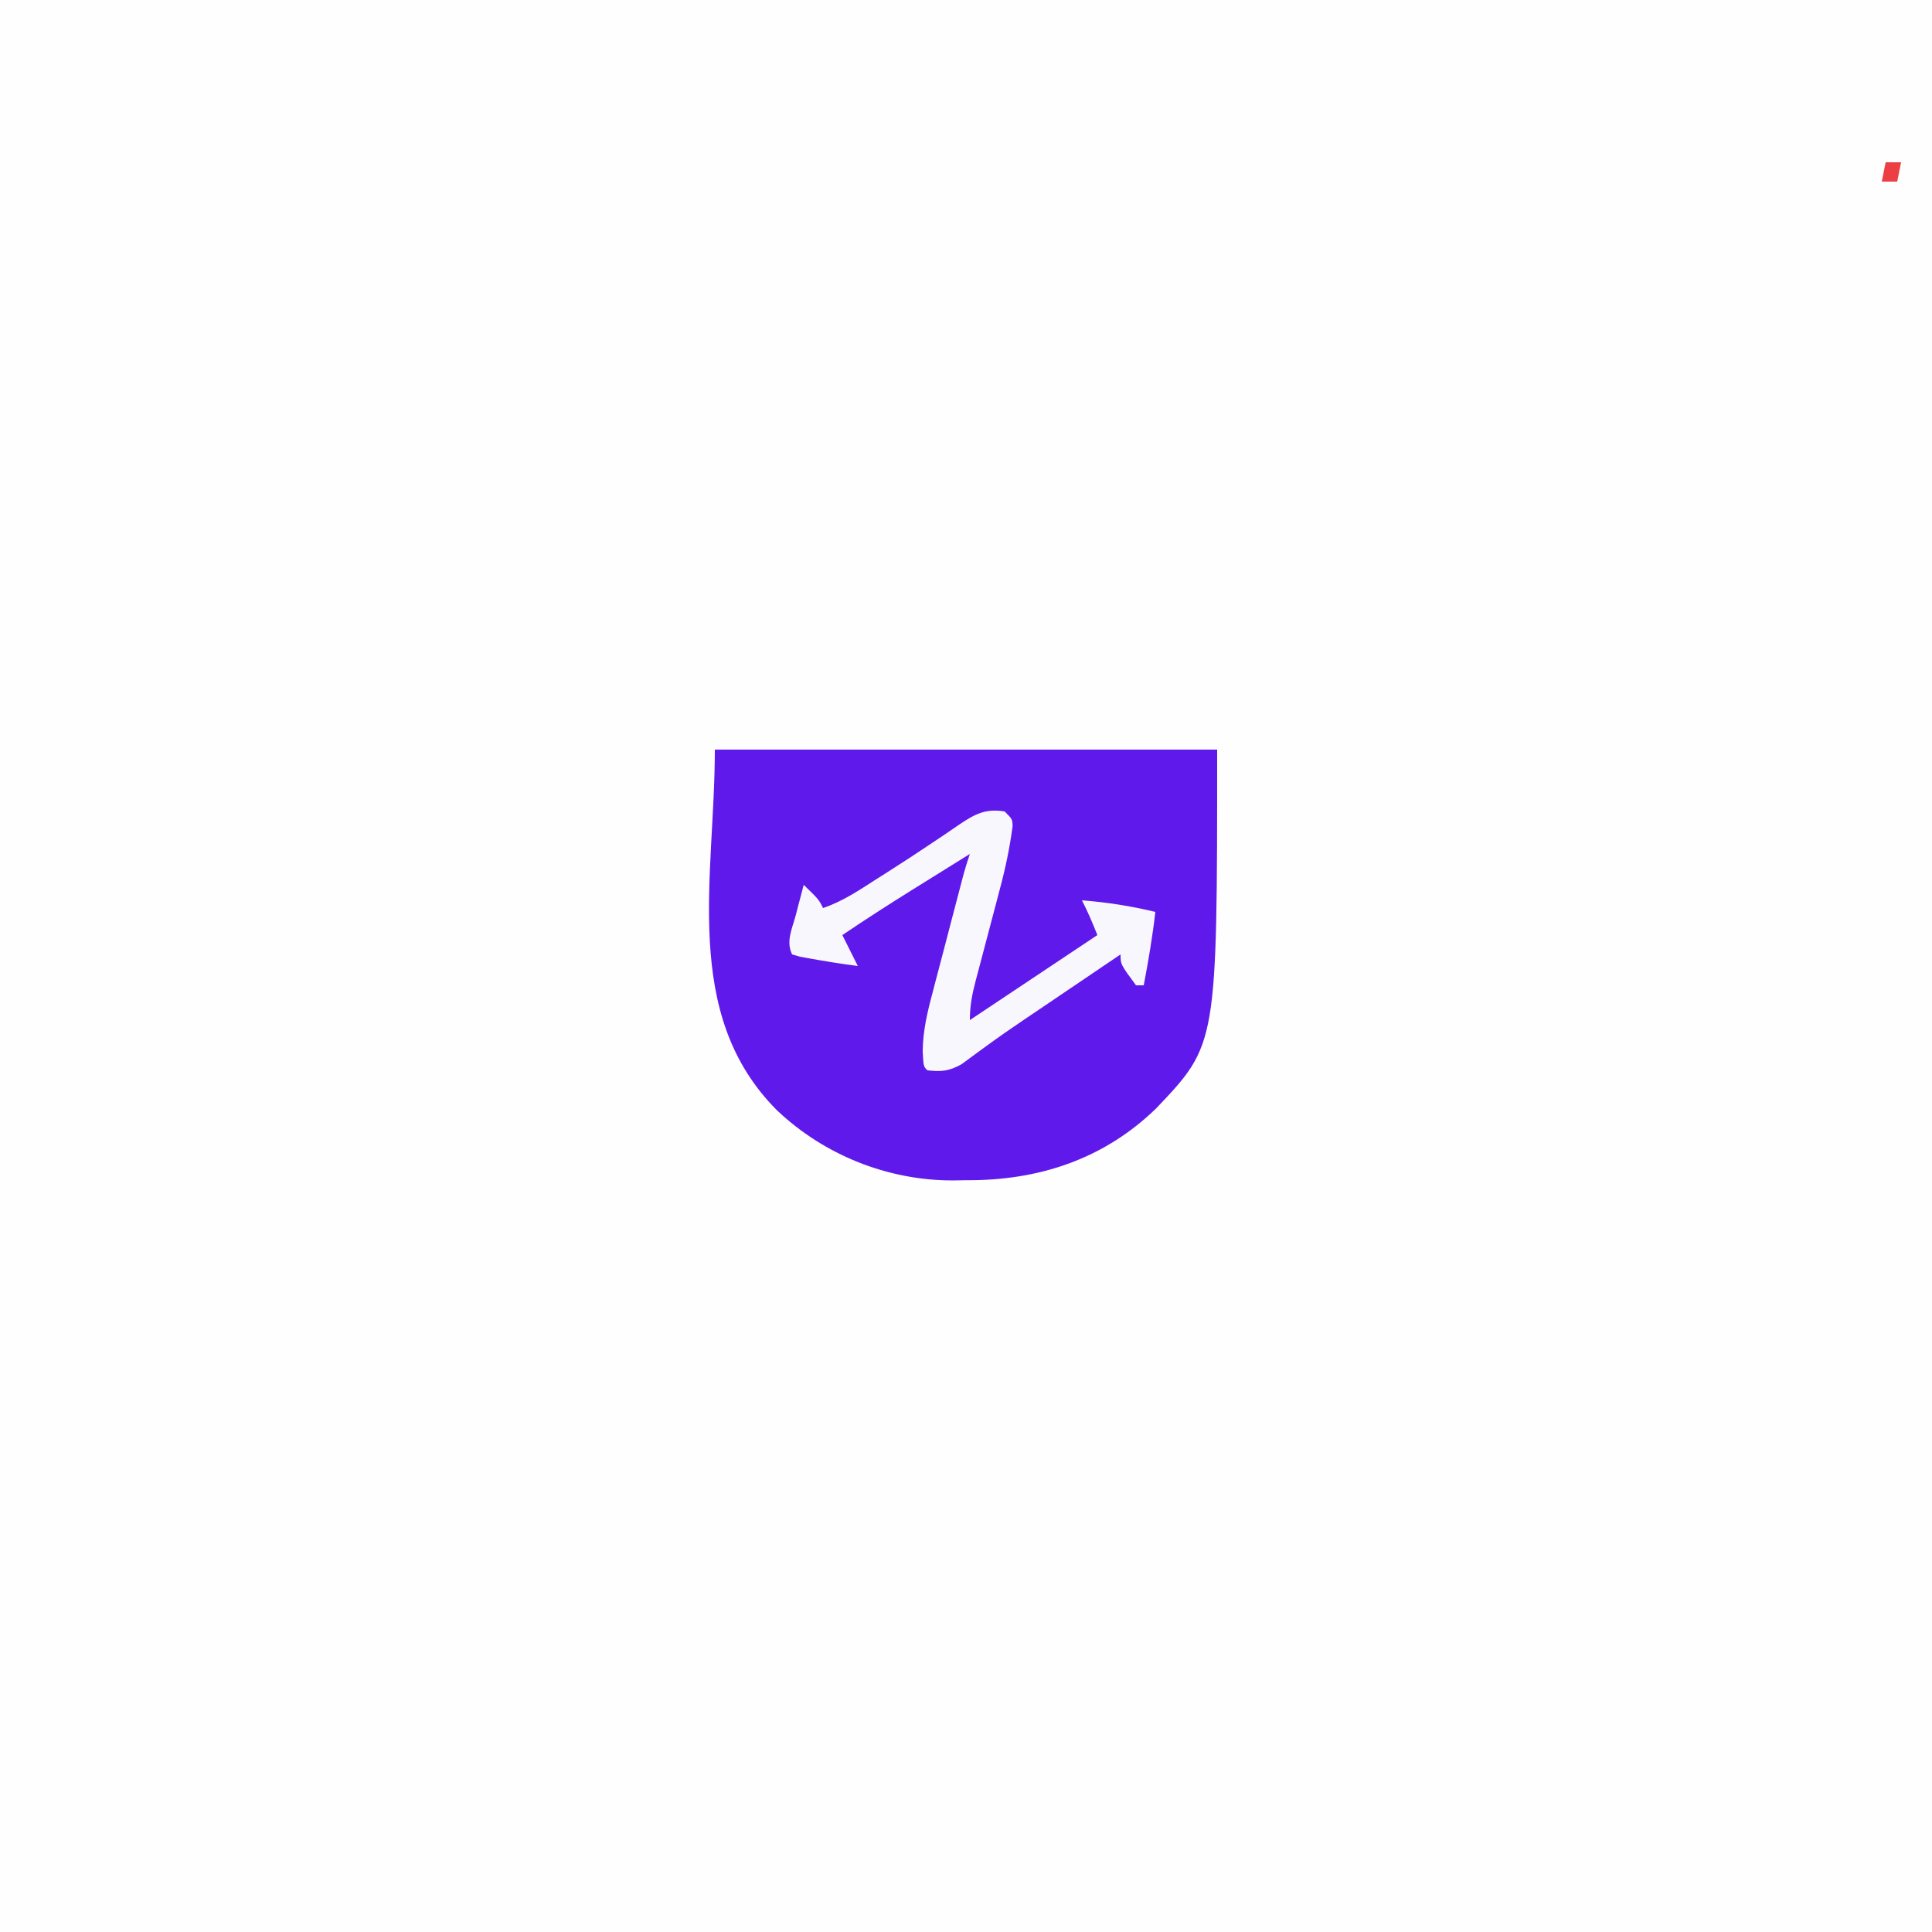 <?xml version="1.0" encoding="UTF-8"?>
<svg version="1.1" xmlns="http://www.w3.org/2000/svg" width="500" height="500">
<rect width="100%" height="100%" fill="#333333" stroke="none"/>
<path d="M0 0 C165 0 330 0 500 0 C500 165 500 330 500 500 C335 500 170 500 0 500 C0 335 0 170 0 0 Z " fill="#FEFEFE" transform="translate(0,0)"/>
<path d="M0 0 C42.9 0 85.8 0 130 0 C130 76.25 130 76.25 114.27 92.789 C100.697 106.011 83.784 111.549 65.125 111.438 C63.948 111.457 62.771 111.477 61.559 111.498 C44.698 111.489 28.315 104.942 16.064 93.33 C-8.798 68.4 0 32.947 0 0 Z " fill="#5F19EB" transform="translate(185,194)"/>
<path d="M0 0 C2 2 2 2 2.057 3.838 C1.323 9.441 0.182 14.815 -1.285 20.27 C-1.616 21.535 -1.616 21.535 -1.953 22.825 C-2.651 25.489 -3.356 28.151 -4.062 30.812 C-4.772 33.492 -5.48 36.172 -6.182 38.853 C-6.617 40.514 -7.056 42.173 -7.501 43.831 C-8.427 47.365 -9 50.322 -9 54 C1.89 46.74 12.78 39.48 24 32 C22.746 28.866 21.539 25.969 20 23 C26.499 23.516 32.662 24.467 39 26 C38.276 32.392 37.197 38.68 36 45 C35.34 45 34.68 45 34 45 C30 39.588 30 39.588 30 37 C25.823 39.825 21.646 42.651 17.469 45.478 C16.055 46.435 14.64 47.392 13.225 48.349 C11.851 49.278 10.477 50.208 9.103 51.139 C7.734 52.065 6.364 52.989 4.993 53.912 C1.719 56.124 -1.523 58.363 -4.709 60.7 C-5.291 61.121 -5.872 61.541 -6.471 61.975 C-8.037 63.113 -9.591 64.266 -11.144 65.42 C-14.399 67.221 -16.336 67.408 -20 67 C-21 66 -21 66 -21.211 62.074 C-21.146 56.751 -20.003 51.94 -18.629 46.82 C-18.387 45.886 -18.145 44.951 -17.896 43.988 C-17.128 41.031 -16.346 38.078 -15.562 35.125 C-15.04 33.12 -14.519 31.115 -13.998 29.109 C-13.046 25.453 -12.09 21.798 -11.123 18.145 C-10.93 17.415 -10.737 16.685 -10.538 15.933 C-10.076 14.273 -9.545 12.634 -9 11 C-12.814 13.373 -16.626 15.749 -20.438 18.125 C-21.507 18.79 -22.576 19.455 -23.678 20.141 C-29.855 23.994 -35.974 27.913 -42 32 C-40.68 34.64 -39.36 37.28 -38 40 C-42.145 39.459 -46.262 38.813 -50.375 38.062 C-51.655 37.832 -51.655 37.832 -52.961 37.598 C-53.634 37.4 -54.307 37.203 -55 37 C-56.663 33.674 -54.981 30.316 -54.062 26.875 C-53.867 26.121 -53.672 25.367 -53.471 24.59 C-52.987 22.725 -52.494 20.862 -52 19 C-48.125 22.75 -48.125 22.75 -47 25 C-41.946 23.292 -37.708 20.425 -33.25 17.562 C-32.004 16.773 -32.004 16.773 -30.734 15.968 C-26.513 13.285 -22.327 10.561 -18.184 7.762 C-17.047 7.002 -17.047 7.002 -15.888 6.226 C-14.453 5.264 -13.026 4.29 -11.608 3.303 C-7.644 0.652 -4.941 -0.788 0 0 Z " fill="#F9F7FE" transform="translate(260,210)"/>
<path d="M0 0 C1.32 0 2.64 0 4 0 C3.67 1.65 3.34 3.3 3 5 C1.68 5 0.36 5 -1 5 C-0.67 3.35 -0.34 1.7 0 0 Z " fill="#EB3F44" transform="translate(488,42)"/>
</svg>
